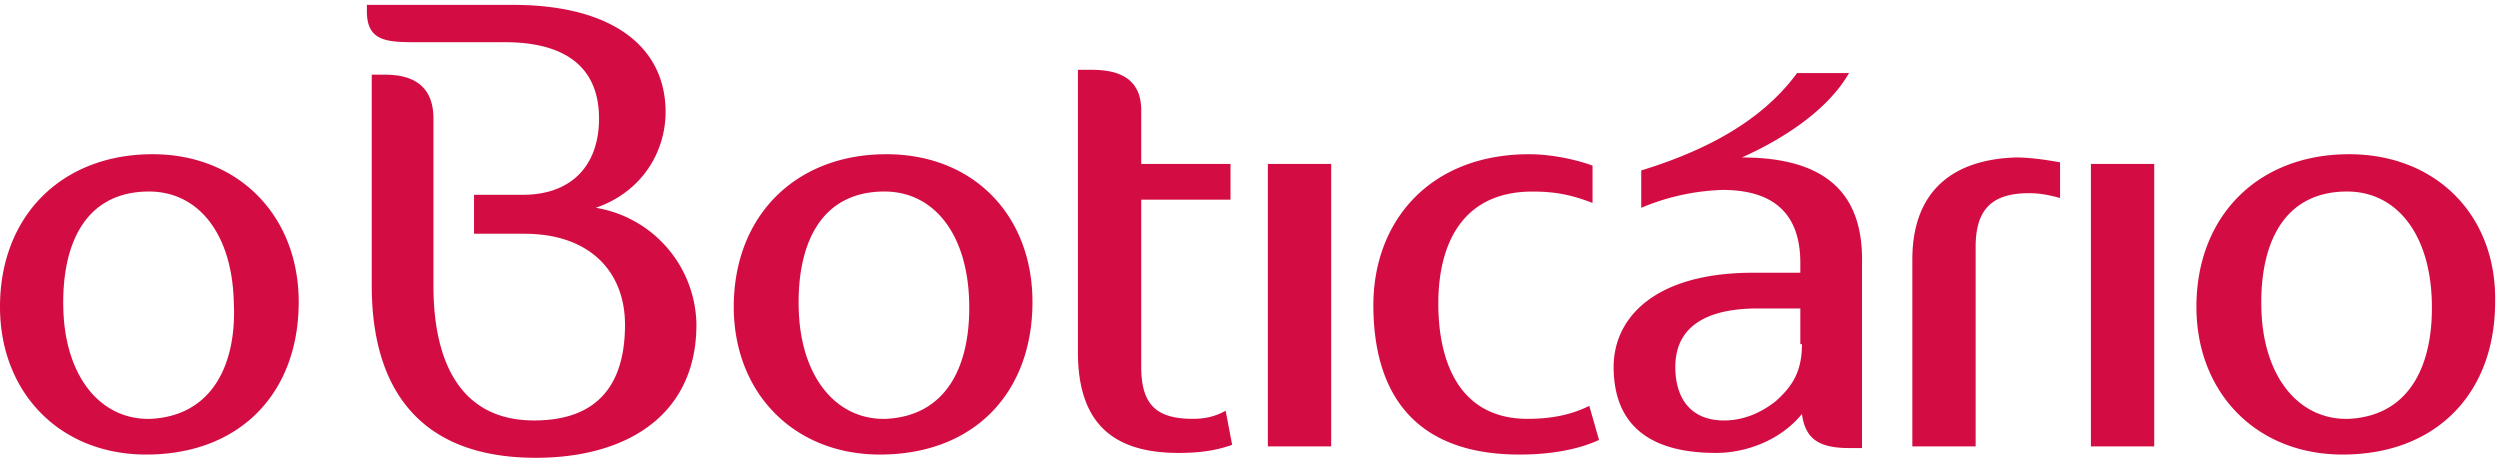 <svg xmlns="http://www.w3.org/2000/svg" width="154" height="29"><path fill="#D30D43" d="M22.6.3v.4c0 1.9 1.3 1.9 3.2 1.9h5.3c3.8 0 5.8 1.6 5.8 4.7 0 2.9-1.7 4.7-4.7 4.7h-3v2.4h3.1c4.1 0 6.2 2.4 6.2 5.6 0 3.6-1.6 5.9-5.6 5.9-4.6 0-6.2-3.7-6.2-8.3V7.3c0-2.4-1.8-2.7-3-2.7h-.8v13c0 6.3 2.9 10.6 10.1 10.6 5.7 0 9.9-2.7 9.9-8.2a7.4 7.4 0 0 0-6.2-7.2c2.9-1 4.3-3.5 4.3-5.9C41 2.8 37.6.3 31.6.3h-9zm43.8 4v17.4c0 4.5 2.3 6.2 6.2 6.2 1.1 0 2.2-.1 3.3-.5l-.4-2.1c-.7.4-1.4.5-2 .5-2.2 0-3.2-.8-3.2-3.2V12.3h5.5v-2.2h-5.5V6.8c0-2.3-1.9-2.5-3.1-2.5h-.8zm44.3.2c-2.2 3-5.7 4.8-9.6 6v2.3a14 14 0 0 1 5-1.1c3.6 0 4.8 1.9 4.8 4.5v.6H108c-6.1 0-8.6 2.8-8.6 5.8 0 3.4 2 5.3 6.3 5.3 1.9 0 4-.8 5.3-2.4.2 1.5 1 2.1 2.9 2.1h.8V16.3c.1-3.9-1.7-6.6-7.4-6.6 2.9-1.3 5.4-3.1 6.6-5.2h-3.2zM9.4 9.5C3.8 9.5 0 13.3 0 18.9 0 24.2 3.7 28 9 28c5.8 0 9.4-3.8 9.4-9.4 0-5.3-3.7-9.1-9-9.1zm45.2 0c-5.6 0-9.4 3.8-9.4 9.4 0 5.3 3.7 9.1 9 9.1 5.8 0 9.4-3.8 9.4-9.4 0-5.3-3.6-9.1-9-9.1zm39.6 0c-6.1 0-9.6 4.1-9.6 9.3 0 5.4 2.5 9.2 9 9.2 1.9 0 3.6-.3 4.9-.9l-.6-2.1c-1 .5-2.2.8-3.8.8-4.2 0-5.5-3.5-5.5-7.1 0-3.7 1.5-6.9 5.8-6.9 1.4 0 2.4.2 3.7.7v-2.3c-1.1-.4-2.6-.7-3.9-.7zm50.5 0c-5.6 0-9.4 3.8-9.4 9.4 0 5.3 3.7 9.1 9 9.1 5.8 0 9.4-3.8 9.4-9.4.1-5.3-3.6-9.1-9-9.1zm-20.5.2c-3.6.1-6.4 1.8-6.4 6.3v11.5h3.9V15.2c0-2.4 1.1-3.3 3.3-3.3.6 0 1.2.1 1.9.3V10c-1.1-.2-2-.3-2.7-.3zm-46.1.4v17.4H82V10.1h-3.9zm50.7 0v17.4h3.9V10.1h-3.9zM9 11.8c3.2-.1 5.3 2.6 5.4 6.8.2 3.8-1.3 7-5.1 7.2-3.1.1-5.3-2.6-5.4-6.8-.1-3.9 1.3-7.1 5.1-7.2zm45.3 0c3.2-.1 5.3 2.6 5.4 6.8.1 3.8-1.3 7-5.1 7.2-3.1.1-5.3-2.6-5.4-6.8-.1-3.9 1.3-7.1 5.1-7.2zm90.1 0c3.2-.1 5.3 2.6 5.4 6.8.1 3.8-1.3 7-5.1 7.2-3.1.1-5.3-2.6-5.4-6.8-.1-3.9 1.3-7.1 5.1-7.2zM108.3 19h2.6v2.2h.1c0 1.7-.6 2.6-1.6 3.5-1 .8-2.1 1.2-3.2 1.2-2 0-3-1.3-3-3.3 0-1.5.7-3.6 5.1-3.6z"/></svg>